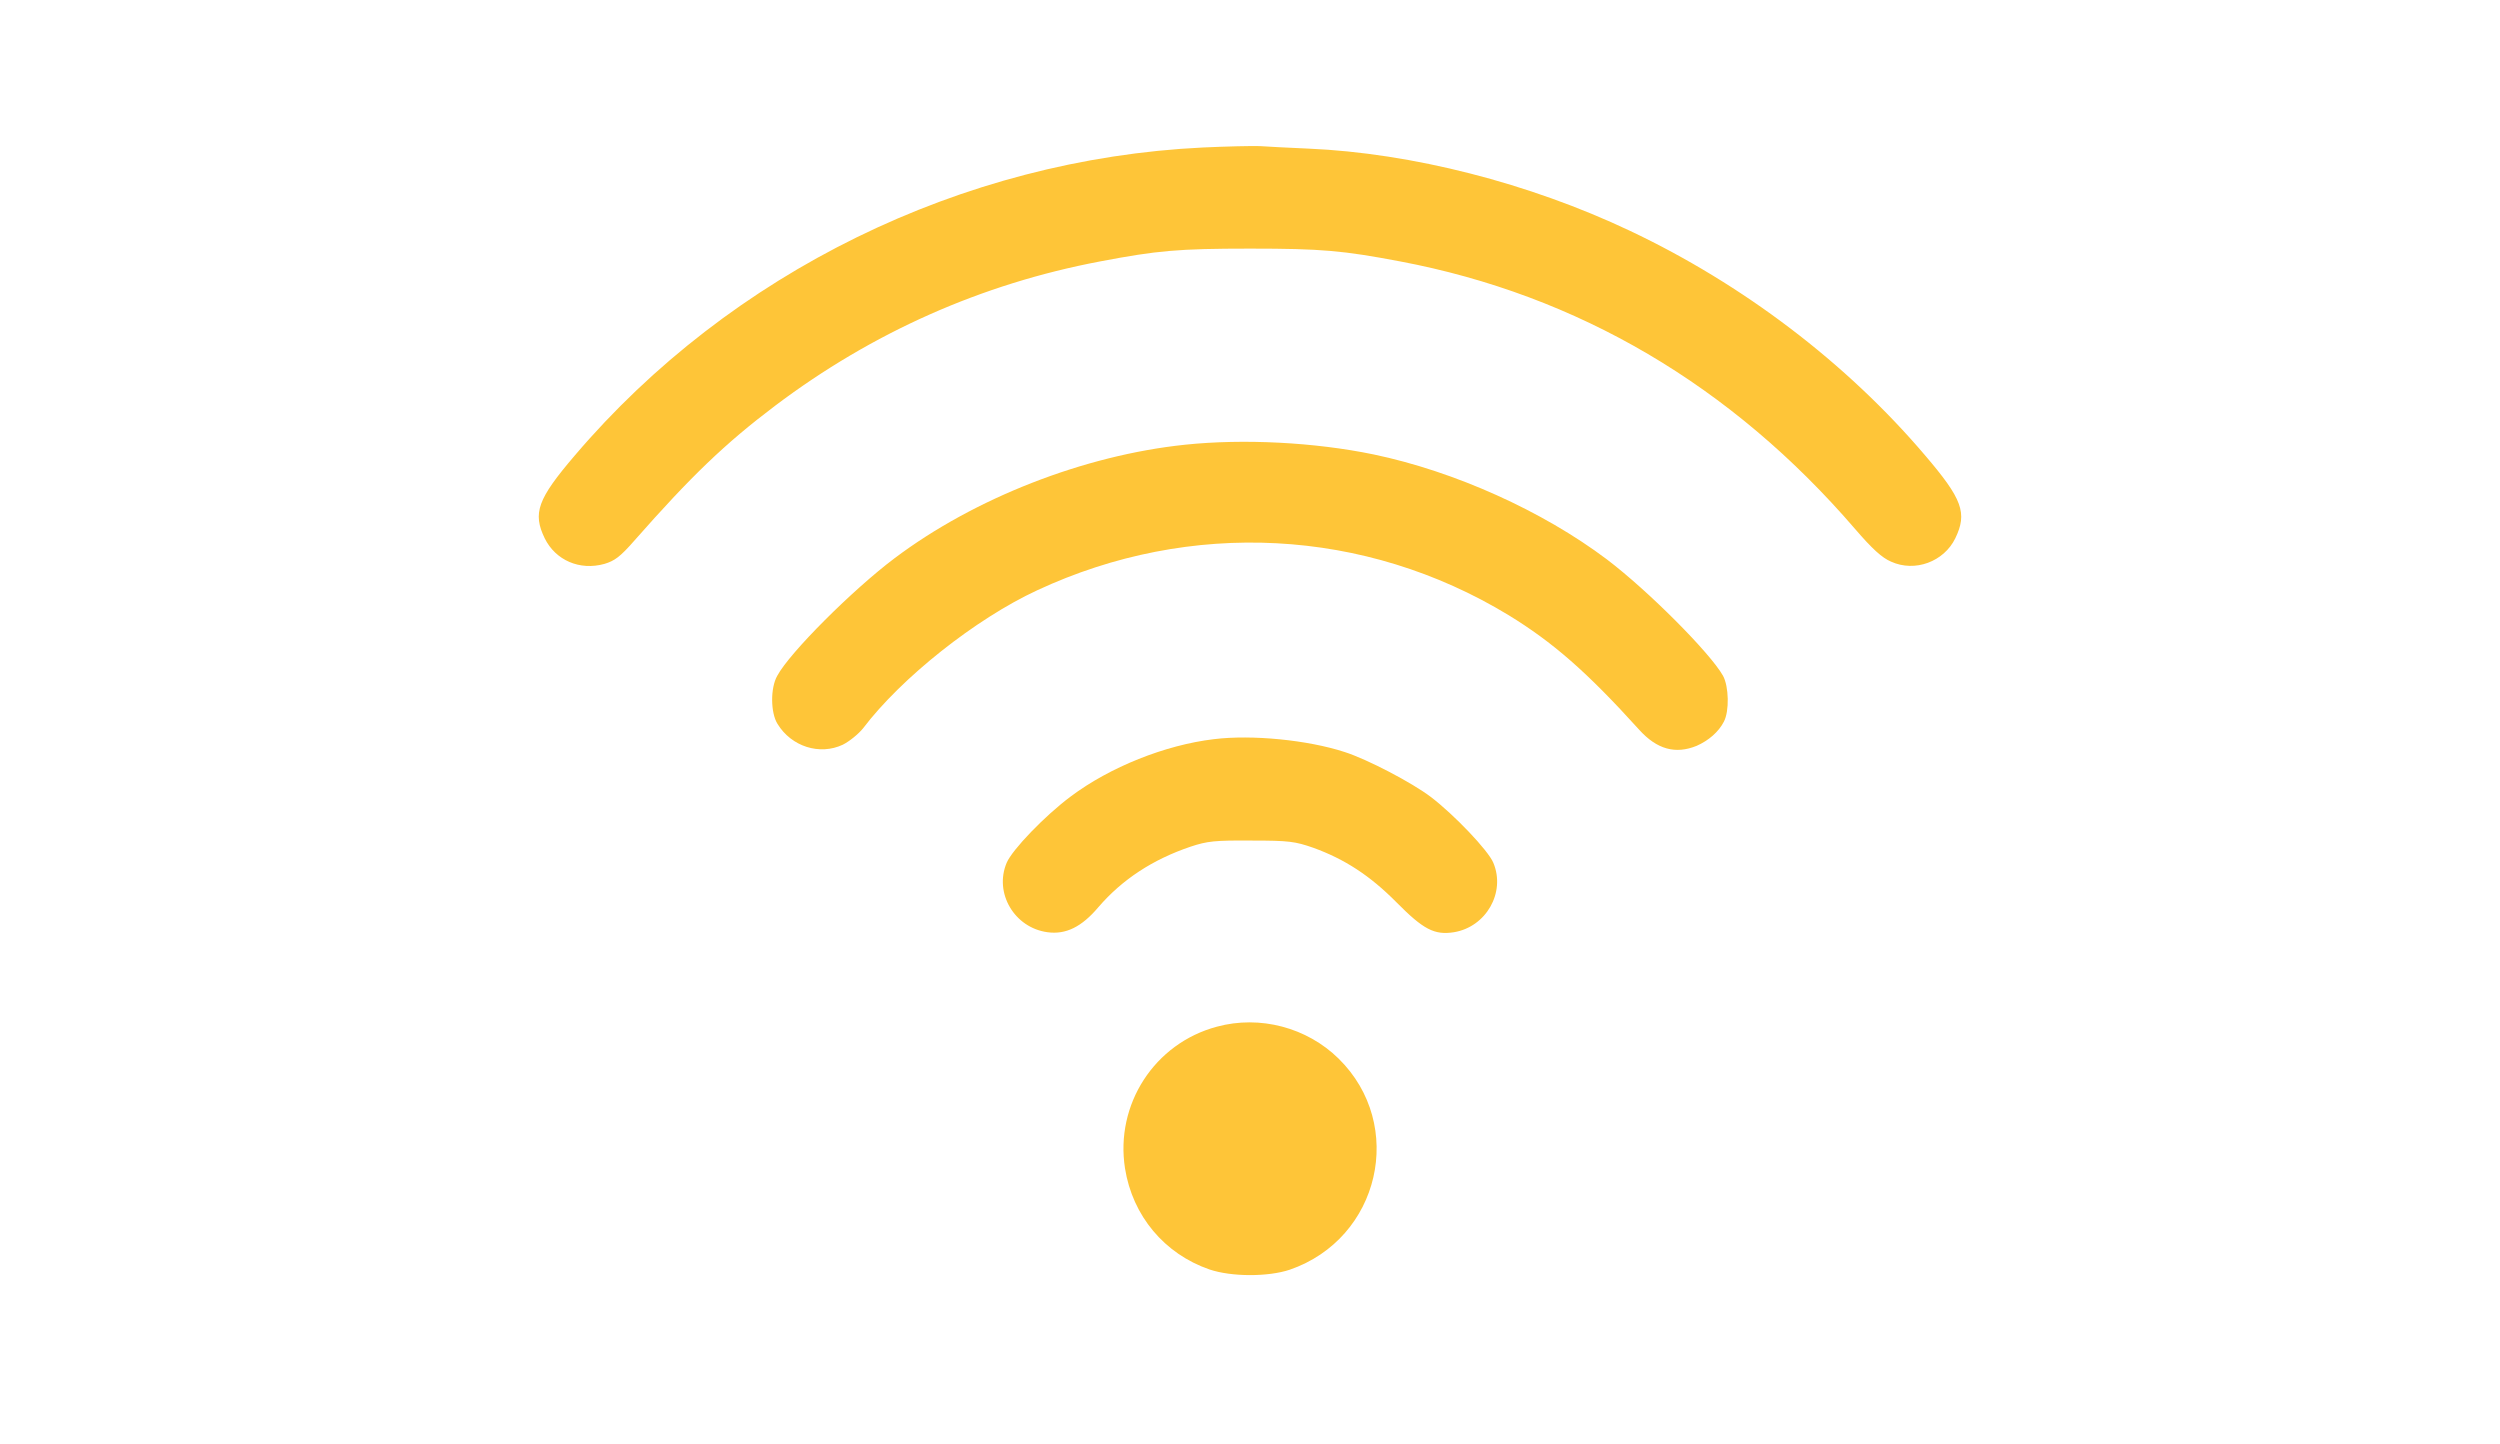 <?xml version="1.0" standalone="no"?>
<!DOCTYPE svg PUBLIC "-//W3C//DTD SVG 20010904//EN"
 "http://www.w3.org/TR/2001/REC-SVG-20010904/DTD/svg10.dtd">
<svg version="1.0" xmlns="http://www.w3.org/2000/svg"
 width="900pt" height="520pt" viewBox="0 0 900 520"
 preserveAspectRatio="xMidYMid meet">

<g transform="translate(0,520) scale(0.1,-0.1)"
fill="#FEC538" stroke="none">
<path d="M4330 4669 c-867 -42 -1700 -450 -2261 -1109 -134 -157 -152 -207
-108 -298 39 -79 126 -117 215 -92 37 11 57 26 107 83 206 234 327 350 507
486 350 264 743 439 1171 520 205 39 281 46 539 46 258 0 334 -7 540 -46 640
-121 1194 -447 1638 -963 62 -72 97 -104 130 -118 86 -39 190 0 231 84 44 91
26 141 -109 299 -282 332 -656 616 -1062 808 -363 172 -786 280 -1158 296 -69
3 -147 7 -175 9 -27 1 -120 -1 -205 -5z"/>
<path d="M4266 3599 c-363 -38 -758 -192 -1046 -409 -149 -112 -377 -339 -422
-423 -25 -44 -24 -133 1 -173 50 -82 152 -114 235 -75 24 12 57 39 73 59 138
182 405 394 627 497 552 257 1180 224 1696 -89 160 -98 282 -204 471 -413 64
-71 131 -89 207 -58 43 19 79 50 98 87 20 38 18 126 -3 165 -46 82 -269 306
-418 419 -231 174 -548 317 -840 378 -213 44 -468 57 -679 35z"/>
<path d="M4370 2539 c-176 -21 -375 -101 -515 -206 -94 -70 -211 -192 -231
-239 -46 -109 28 -234 147 -250 66 -9 123 19 183 90 86 100 196 172 332 218
60 20 88 23 219 22 135 0 157 -3 223 -26 113 -41 204 -100 300 -197 96 -97
136 -118 206 -107 116 19 187 143 142 250 -18 44 -141 173 -225 237 -67 51
-229 136 -311 162 -132 43 -333 63 -470 46z"/>
<path d="M4381 1504 c-225 -60 -367 -280 -331 -510 27 -171 142 -308 304 -364
80 -27 211 -27 289 -1 325 112 419 521 176 760 -114 112 -283 157 -438 115z"/>
</g>
</svg>
